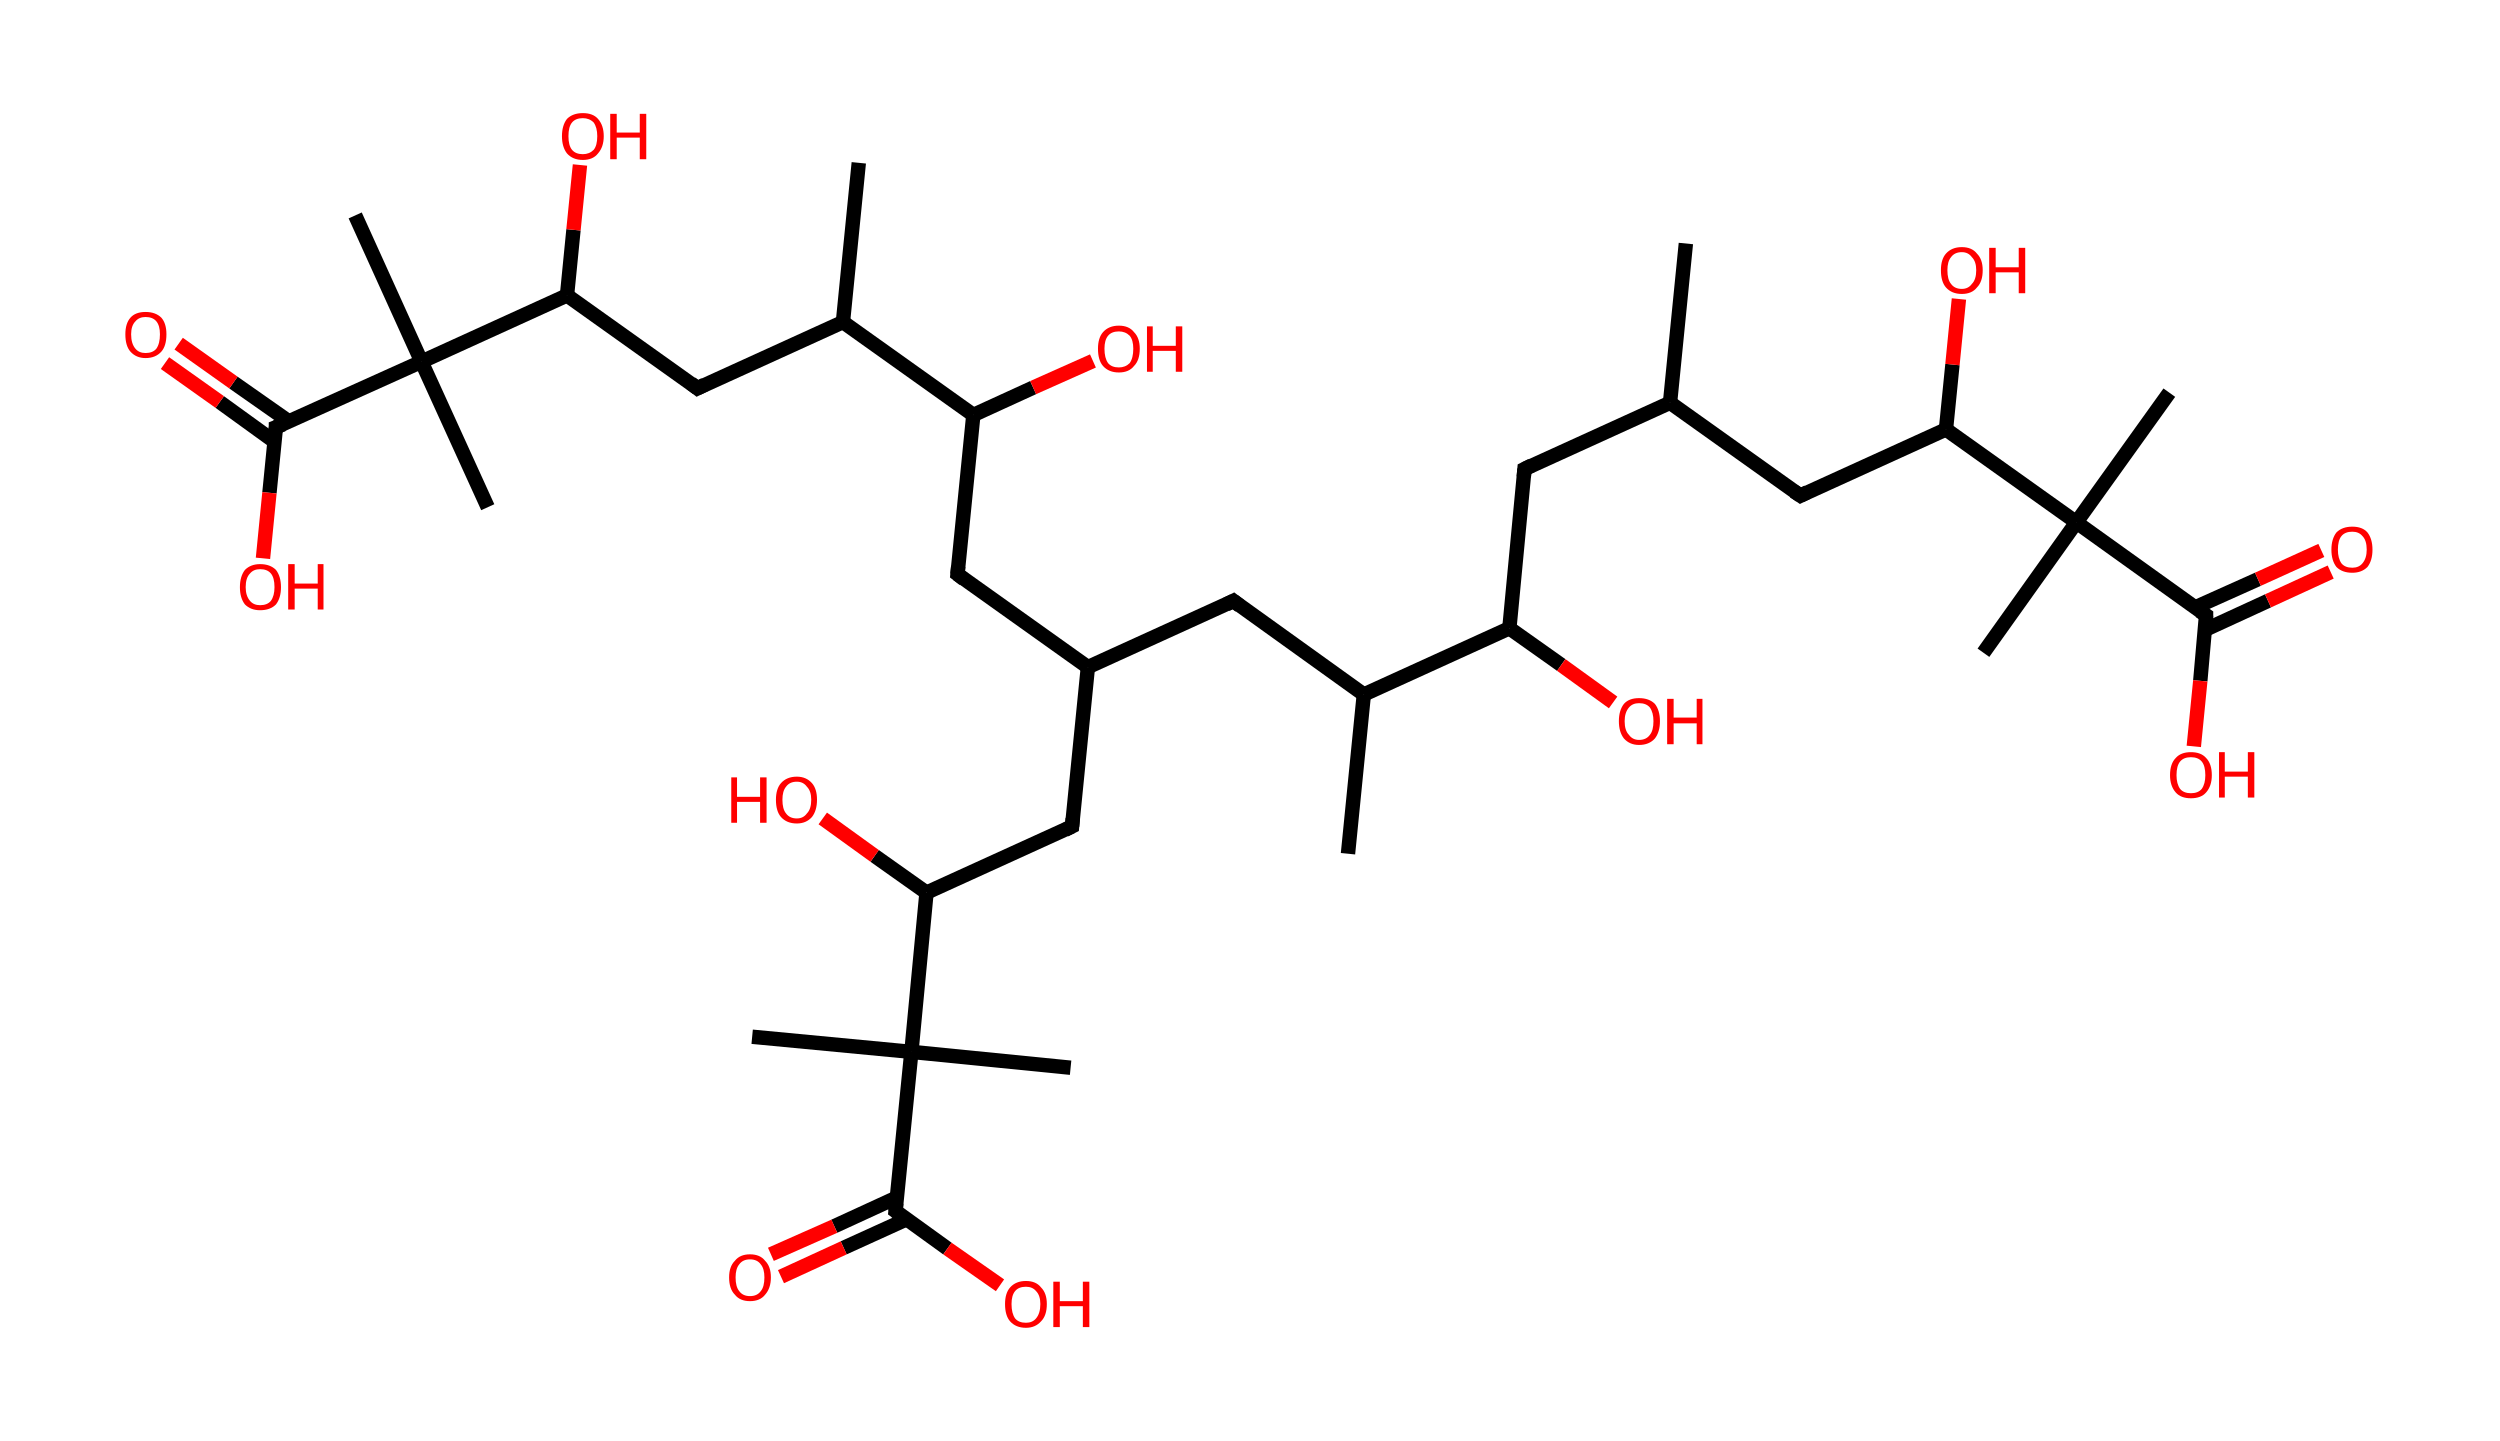 <?xml version='1.0' encoding='ASCII' standalone='yes'?>
<svg xmlns="http://www.w3.org/2000/svg" xmlns:rdkit="http://www.rdkit.org/xml" xmlns:xlink="http://www.w3.org/1999/xlink" version="1.1" baseProfile="full" xml:space="preserve" width="347px" height="200px" viewBox="0 0 347 200">
<!-- END OF HEADER -->
<rect style="opacity:1.0;fill:#FFFFFF;stroke:none" width="347.0" height="200.0" x="0.0" y="0.0"> </rect>
<path class="bond-0 atom-0 atom-1" d="M 234.0,33.8 L 231.8,55.9" style="fill:none;fill-rule:evenodd;stroke:#000000;stroke-width:2.0px;stroke-linecap:butt;stroke-linejoin:miter;stroke-opacity:1"/>
<path class="bond-1 atom-1 atom-2" d="M 231.8,55.9 L 211.6,65.1" style="fill:none;fill-rule:evenodd;stroke:#000000;stroke-width:2.0px;stroke-linecap:butt;stroke-linejoin:miter;stroke-opacity:1"/>
<path class="bond-2 atom-2 atom-3" d="M 211.6,65.1 L 209.5,87.2" style="fill:none;fill-rule:evenodd;stroke:#000000;stroke-width:2.0px;stroke-linecap:butt;stroke-linejoin:miter;stroke-opacity:1"/>
<path class="bond-3 atom-3 atom-4" d="M 209.5,87.2 L 216.7,92.3" style="fill:none;fill-rule:evenodd;stroke:#000000;stroke-width:2.0px;stroke-linecap:butt;stroke-linejoin:miter;stroke-opacity:1"/>
<path class="bond-3 atom-3 atom-4" d="M 216.7,92.3 L 223.9,97.5" style="fill:none;fill-rule:evenodd;stroke:#FF0000;stroke-width:2.0px;stroke-linecap:butt;stroke-linejoin:miter;stroke-opacity:1"/>
<path class="bond-4 atom-3 atom-5" d="M 209.5,87.2 L 189.3,96.4" style="fill:none;fill-rule:evenodd;stroke:#000000;stroke-width:2.0px;stroke-linecap:butt;stroke-linejoin:miter;stroke-opacity:1"/>
<path class="bond-5 atom-5 atom-6" d="M 189.3,96.4 L 187.1,118.5" style="fill:none;fill-rule:evenodd;stroke:#000000;stroke-width:2.0px;stroke-linecap:butt;stroke-linejoin:miter;stroke-opacity:1"/>
<path class="bond-6 atom-5 atom-7" d="M 189.3,96.4 L 171.2,83.4" style="fill:none;fill-rule:evenodd;stroke:#000000;stroke-width:2.0px;stroke-linecap:butt;stroke-linejoin:miter;stroke-opacity:1"/>
<path class="bond-7 atom-7 atom-8" d="M 171.2,83.4 L 151.0,92.6" style="fill:none;fill-rule:evenodd;stroke:#000000;stroke-width:2.0px;stroke-linecap:butt;stroke-linejoin:miter;stroke-opacity:1"/>
<path class="bond-8 atom-8 atom-9" d="M 151.0,92.6 L 132.9,79.7" style="fill:none;fill-rule:evenodd;stroke:#000000;stroke-width:2.0px;stroke-linecap:butt;stroke-linejoin:miter;stroke-opacity:1"/>
<path class="bond-9 atom-9 atom-10" d="M 132.9,79.7 L 135.1,57.6" style="fill:none;fill-rule:evenodd;stroke:#000000;stroke-width:2.0px;stroke-linecap:butt;stroke-linejoin:miter;stroke-opacity:1"/>
<path class="bond-10 atom-10 atom-11" d="M 135.1,57.6 L 143.4,53.8" style="fill:none;fill-rule:evenodd;stroke:#000000;stroke-width:2.0px;stroke-linecap:butt;stroke-linejoin:miter;stroke-opacity:1"/>
<path class="bond-10 atom-10 atom-11" d="M 143.4,53.8 L 151.7,50.1" style="fill:none;fill-rule:evenodd;stroke:#FF0000;stroke-width:2.0px;stroke-linecap:butt;stroke-linejoin:miter;stroke-opacity:1"/>
<path class="bond-11 atom-10 atom-12" d="M 135.1,57.6 L 117.0,44.7" style="fill:none;fill-rule:evenodd;stroke:#000000;stroke-width:2.0px;stroke-linecap:butt;stroke-linejoin:miter;stroke-opacity:1"/>
<path class="bond-12 atom-12 atom-13" d="M 117.0,44.7 L 119.2,22.6" style="fill:none;fill-rule:evenodd;stroke:#000000;stroke-width:2.0px;stroke-linecap:butt;stroke-linejoin:miter;stroke-opacity:1"/>
<path class="bond-13 atom-12 atom-14" d="M 117.0,44.7 L 96.8,53.9" style="fill:none;fill-rule:evenodd;stroke:#000000;stroke-width:2.0px;stroke-linecap:butt;stroke-linejoin:miter;stroke-opacity:1"/>
<path class="bond-14 atom-14 atom-15" d="M 96.8,53.9 L 78.7,41.0" style="fill:none;fill-rule:evenodd;stroke:#000000;stroke-width:2.0px;stroke-linecap:butt;stroke-linejoin:miter;stroke-opacity:1"/>
<path class="bond-15 atom-15 atom-16" d="M 78.7,41.0 L 79.6,31.9" style="fill:none;fill-rule:evenodd;stroke:#000000;stroke-width:2.0px;stroke-linecap:butt;stroke-linejoin:miter;stroke-opacity:1"/>
<path class="bond-15 atom-15 atom-16" d="M 79.6,31.9 L 80.5,22.9" style="fill:none;fill-rule:evenodd;stroke:#FF0000;stroke-width:2.0px;stroke-linecap:butt;stroke-linejoin:miter;stroke-opacity:1"/>
<path class="bond-16 atom-15 atom-17" d="M 78.7,41.0 L 58.5,50.2" style="fill:none;fill-rule:evenodd;stroke:#000000;stroke-width:2.0px;stroke-linecap:butt;stroke-linejoin:miter;stroke-opacity:1"/>
<path class="bond-17 atom-17 atom-18" d="M 58.5,50.2 L 67.7,70.4" style="fill:none;fill-rule:evenodd;stroke:#000000;stroke-width:2.0px;stroke-linecap:butt;stroke-linejoin:miter;stroke-opacity:1"/>
<path class="bond-18 atom-17 atom-19" d="M 58.5,50.2 L 49.3,29.9" style="fill:none;fill-rule:evenodd;stroke:#000000;stroke-width:2.0px;stroke-linecap:butt;stroke-linejoin:miter;stroke-opacity:1"/>
<path class="bond-19 atom-17 atom-20" d="M 58.5,50.2 L 38.3,59.3" style="fill:none;fill-rule:evenodd;stroke:#000000;stroke-width:2.0px;stroke-linecap:butt;stroke-linejoin:miter;stroke-opacity:1"/>
<path class="bond-20 atom-20 atom-21" d="M 40.1,58.5 L 32.4,53.1" style="fill:none;fill-rule:evenodd;stroke:#000000;stroke-width:2.0px;stroke-linecap:butt;stroke-linejoin:miter;stroke-opacity:1"/>
<path class="bond-20 atom-20 atom-21" d="M 32.4,53.1 L 24.8,47.7" style="fill:none;fill-rule:evenodd;stroke:#FF0000;stroke-width:2.0px;stroke-linecap:butt;stroke-linejoin:miter;stroke-opacity:1"/>
<path class="bond-20 atom-20 atom-21" d="M 38.1,61.3 L 30.5,55.8" style="fill:none;fill-rule:evenodd;stroke:#000000;stroke-width:2.0px;stroke-linecap:butt;stroke-linejoin:miter;stroke-opacity:1"/>
<path class="bond-20 atom-20 atom-21" d="M 30.5,55.8 L 22.9,50.4" style="fill:none;fill-rule:evenodd;stroke:#FF0000;stroke-width:2.0px;stroke-linecap:butt;stroke-linejoin:miter;stroke-opacity:1"/>
<path class="bond-21 atom-20 atom-22" d="M 38.3,59.3 L 37.4,68.4" style="fill:none;fill-rule:evenodd;stroke:#000000;stroke-width:2.0px;stroke-linecap:butt;stroke-linejoin:miter;stroke-opacity:1"/>
<path class="bond-21 atom-20 atom-22" d="M 37.4,68.4 L 36.5,77.5" style="fill:none;fill-rule:evenodd;stroke:#FF0000;stroke-width:2.0px;stroke-linecap:butt;stroke-linejoin:miter;stroke-opacity:1"/>
<path class="bond-22 atom-8 atom-23" d="M 151.0,92.6 L 148.8,114.7" style="fill:none;fill-rule:evenodd;stroke:#000000;stroke-width:2.0px;stroke-linecap:butt;stroke-linejoin:miter;stroke-opacity:1"/>
<path class="bond-23 atom-23 atom-24" d="M 148.8,114.7 L 128.6,123.9" style="fill:none;fill-rule:evenodd;stroke:#000000;stroke-width:2.0px;stroke-linecap:butt;stroke-linejoin:miter;stroke-opacity:1"/>
<path class="bond-24 atom-24 atom-25" d="M 128.6,123.9 L 121.4,118.8" style="fill:none;fill-rule:evenodd;stroke:#000000;stroke-width:2.0px;stroke-linecap:butt;stroke-linejoin:miter;stroke-opacity:1"/>
<path class="bond-24 atom-24 atom-25" d="M 121.4,118.8 L 114.2,113.6" style="fill:none;fill-rule:evenodd;stroke:#FF0000;stroke-width:2.0px;stroke-linecap:butt;stroke-linejoin:miter;stroke-opacity:1"/>
<path class="bond-25 atom-24 atom-26" d="M 128.6,123.9 L 126.5,146.0" style="fill:none;fill-rule:evenodd;stroke:#000000;stroke-width:2.0px;stroke-linecap:butt;stroke-linejoin:miter;stroke-opacity:1"/>
<path class="bond-26 atom-26 atom-27" d="M 126.5,146.0 L 148.6,148.2" style="fill:none;fill-rule:evenodd;stroke:#000000;stroke-width:2.0px;stroke-linecap:butt;stroke-linejoin:miter;stroke-opacity:1"/>
<path class="bond-27 atom-26 atom-28" d="M 126.5,146.0 L 104.4,143.9" style="fill:none;fill-rule:evenodd;stroke:#000000;stroke-width:2.0px;stroke-linecap:butt;stroke-linejoin:miter;stroke-opacity:1"/>
<path class="bond-28 atom-26 atom-29" d="M 126.5,146.0 L 124.3,168.1" style="fill:none;fill-rule:evenodd;stroke:#000000;stroke-width:2.0px;stroke-linecap:butt;stroke-linejoin:miter;stroke-opacity:1"/>
<path class="bond-29 atom-29 atom-30" d="M 124.5,166.2 L 115.8,170.2" style="fill:none;fill-rule:evenodd;stroke:#000000;stroke-width:2.0px;stroke-linecap:butt;stroke-linejoin:miter;stroke-opacity:1"/>
<path class="bond-29 atom-29 atom-30" d="M 115.8,170.2 L 107.0,174.1" style="fill:none;fill-rule:evenodd;stroke:#FF0000;stroke-width:2.0px;stroke-linecap:butt;stroke-linejoin:miter;stroke-opacity:1"/>
<path class="bond-29 atom-29 atom-30" d="M 125.9,169.2 L 117.1,173.2" style="fill:none;fill-rule:evenodd;stroke:#000000;stroke-width:2.0px;stroke-linecap:butt;stroke-linejoin:miter;stroke-opacity:1"/>
<path class="bond-29 atom-29 atom-30" d="M 117.1,173.2 L 108.4,177.2" style="fill:none;fill-rule:evenodd;stroke:#FF0000;stroke-width:2.0px;stroke-linecap:butt;stroke-linejoin:miter;stroke-opacity:1"/>
<path class="bond-30 atom-29 atom-31" d="M 124.3,168.1 L 131.5,173.3" style="fill:none;fill-rule:evenodd;stroke:#000000;stroke-width:2.0px;stroke-linecap:butt;stroke-linejoin:miter;stroke-opacity:1"/>
<path class="bond-30 atom-29 atom-31" d="M 131.5,173.3 L 138.8,178.4" style="fill:none;fill-rule:evenodd;stroke:#FF0000;stroke-width:2.0px;stroke-linecap:butt;stroke-linejoin:miter;stroke-opacity:1"/>
<path class="bond-31 atom-1 atom-32" d="M 231.8,55.9 L 249.9,68.8" style="fill:none;fill-rule:evenodd;stroke:#000000;stroke-width:2.0px;stroke-linecap:butt;stroke-linejoin:miter;stroke-opacity:1"/>
<path class="bond-32 atom-32 atom-33" d="M 249.9,68.8 L 270.1,59.6" style="fill:none;fill-rule:evenodd;stroke:#000000;stroke-width:2.0px;stroke-linecap:butt;stroke-linejoin:miter;stroke-opacity:1"/>
<path class="bond-33 atom-33 atom-34" d="M 270.1,59.6 L 271.0,50.6" style="fill:none;fill-rule:evenodd;stroke:#000000;stroke-width:2.0px;stroke-linecap:butt;stroke-linejoin:miter;stroke-opacity:1"/>
<path class="bond-33 atom-33 atom-34" d="M 271.0,50.6 L 271.9,41.5" style="fill:none;fill-rule:evenodd;stroke:#FF0000;stroke-width:2.0px;stroke-linecap:butt;stroke-linejoin:miter;stroke-opacity:1"/>
<path class="bond-34 atom-33 atom-35" d="M 270.1,59.6 L 288.2,72.5" style="fill:none;fill-rule:evenodd;stroke:#000000;stroke-width:2.0px;stroke-linecap:butt;stroke-linejoin:miter;stroke-opacity:1"/>
<path class="bond-35 atom-35 atom-36" d="M 288.2,72.5 L 275.3,90.6" style="fill:none;fill-rule:evenodd;stroke:#000000;stroke-width:2.0px;stroke-linecap:butt;stroke-linejoin:miter;stroke-opacity:1"/>
<path class="bond-36 atom-35 atom-37" d="M 288.2,72.5 L 301.1,54.5" style="fill:none;fill-rule:evenodd;stroke:#000000;stroke-width:2.0px;stroke-linecap:butt;stroke-linejoin:miter;stroke-opacity:1"/>
<path class="bond-37 atom-35 atom-38" d="M 288.2,72.5 L 306.2,85.4" style="fill:none;fill-rule:evenodd;stroke:#000000;stroke-width:2.0px;stroke-linecap:butt;stroke-linejoin:miter;stroke-opacity:1"/>
<path class="bond-38 atom-38 atom-39" d="M 306.1,87.4 L 314.8,83.4" style="fill:none;fill-rule:evenodd;stroke:#000000;stroke-width:2.0px;stroke-linecap:butt;stroke-linejoin:miter;stroke-opacity:1"/>
<path class="bond-38 atom-38 atom-39" d="M 314.8,83.4 L 323.5,79.4" style="fill:none;fill-rule:evenodd;stroke:#FF0000;stroke-width:2.0px;stroke-linecap:butt;stroke-linejoin:miter;stroke-opacity:1"/>
<path class="bond-38 atom-38 atom-39" d="M 304.7,84.3 L 313.4,80.4" style="fill:none;fill-rule:evenodd;stroke:#000000;stroke-width:2.0px;stroke-linecap:butt;stroke-linejoin:miter;stroke-opacity:1"/>
<path class="bond-38 atom-38 atom-39" d="M 313.4,80.4 L 322.2,76.4" style="fill:none;fill-rule:evenodd;stroke:#FF0000;stroke-width:2.0px;stroke-linecap:butt;stroke-linejoin:miter;stroke-opacity:1"/>
<path class="bond-39 atom-38 atom-40" d="M 306.2,85.4 L 305.4,94.5" style="fill:none;fill-rule:evenodd;stroke:#000000;stroke-width:2.0px;stroke-linecap:butt;stroke-linejoin:miter;stroke-opacity:1"/>
<path class="bond-39 atom-38 atom-40" d="M 305.4,94.5 L 304.5,103.6" style="fill:none;fill-rule:evenodd;stroke:#FF0000;stroke-width:2.0px;stroke-linecap:butt;stroke-linejoin:miter;stroke-opacity:1"/>
<path d="M 212.6,64.6 L 211.6,65.1 L 211.5,66.2" style="fill:none;stroke:#000000;stroke-width:2.0px;stroke-linecap:butt;stroke-linejoin:miter;stroke-opacity:1;"/>
<path d="M 172.1,84.1 L 171.2,83.4 L 170.2,83.9" style="fill:none;stroke:#000000;stroke-width:2.0px;stroke-linecap:butt;stroke-linejoin:miter;stroke-opacity:1;"/>
<path d="M 133.8,80.4 L 132.9,79.7 L 133.0,78.6" style="fill:none;stroke:#000000;stroke-width:2.0px;stroke-linecap:butt;stroke-linejoin:miter;stroke-opacity:1;"/>
<path d="M 97.8,53.4 L 96.8,53.9 L 95.9,53.2" style="fill:none;stroke:#000000;stroke-width:2.0px;stroke-linecap:butt;stroke-linejoin:miter;stroke-opacity:1;"/>
<path d="M 39.3,58.9 L 38.3,59.3 L 38.3,59.8" style="fill:none;stroke:#000000;stroke-width:2.0px;stroke-linecap:butt;stroke-linejoin:miter;stroke-opacity:1;"/>
<path d="M 148.9,113.6 L 148.8,114.7 L 147.8,115.2" style="fill:none;stroke:#000000;stroke-width:2.0px;stroke-linecap:butt;stroke-linejoin:miter;stroke-opacity:1;"/>
<path d="M 124.4,167.0 L 124.3,168.1 L 124.7,168.4" style="fill:none;stroke:#000000;stroke-width:2.0px;stroke-linecap:butt;stroke-linejoin:miter;stroke-opacity:1;"/>
<path d="M 249.0,68.2 L 249.9,68.8 L 250.9,68.3" style="fill:none;stroke:#000000;stroke-width:2.0px;stroke-linecap:butt;stroke-linejoin:miter;stroke-opacity:1;"/>
<path d="M 305.3,84.8 L 306.2,85.4 L 306.2,85.9" style="fill:none;stroke:#000000;stroke-width:2.0px;stroke-linecap:butt;stroke-linejoin:miter;stroke-opacity:1;"/>
<path class="atom-4" d="M 224.7 100.1 Q 224.7 98.6, 225.4 97.7 Q 226.1 96.9, 227.5 96.9 Q 228.9 96.9, 229.7 97.7 Q 230.4 98.6, 230.4 100.1 Q 230.4 101.6, 229.7 102.5 Q 228.9 103.4, 227.5 103.4 Q 226.2 103.4, 225.4 102.5 Q 224.7 101.6, 224.7 100.1 M 227.5 102.7 Q 228.5 102.7, 229.0 102.0 Q 229.5 101.4, 229.5 100.1 Q 229.5 98.9, 229.0 98.2 Q 228.5 97.6, 227.5 97.6 Q 226.6 97.6, 226.1 98.2 Q 225.5 98.9, 225.5 100.1 Q 225.5 101.4, 226.1 102.0 Q 226.6 102.7, 227.5 102.7 " fill="#FF0000"/>
<path class="atom-4" d="M 231.4 97.0 L 232.3 97.0 L 232.3 99.6 L 235.5 99.6 L 235.5 97.0 L 236.3 97.0 L 236.3 103.3 L 235.5 103.3 L 235.5 100.4 L 232.3 100.4 L 232.3 103.3 L 231.4 103.3 L 231.4 97.0 " fill="#FF0000"/>
<path class="atom-11" d="M 152.4 48.4 Q 152.4 46.9, 153.1 46.1 Q 153.9 45.2, 155.3 45.2 Q 156.7 45.2, 157.4 46.1 Q 158.2 46.9, 158.2 48.4 Q 158.2 50.0, 157.4 50.8 Q 156.7 51.7, 155.3 51.7 Q 153.9 51.7, 153.1 50.8 Q 152.4 50.0, 152.4 48.4 M 155.3 51.0 Q 156.2 51.0, 156.8 50.4 Q 157.3 49.7, 157.3 48.4 Q 157.3 47.2, 156.8 46.6 Q 156.2 46.0, 155.3 46.0 Q 154.3 46.0, 153.8 46.6 Q 153.3 47.2, 153.3 48.4 Q 153.3 49.7, 153.8 50.4 Q 154.3 51.0, 155.3 51.0 " fill="#FF0000"/>
<path class="atom-11" d="M 159.2 45.3 L 160.0 45.3 L 160.0 48.0 L 163.2 48.0 L 163.2 45.3 L 164.1 45.3 L 164.1 51.6 L 163.2 51.6 L 163.2 48.7 L 160.0 48.7 L 160.0 51.6 L 159.2 51.6 L 159.2 45.3 " fill="#FF0000"/>
<path class="atom-16" d="M 78.0 18.9 Q 78.0 17.4, 78.7 16.5 Q 79.5 15.7, 80.9 15.7 Q 82.3 15.7, 83.0 16.5 Q 83.8 17.4, 83.8 18.9 Q 83.8 20.4, 83.0 21.3 Q 82.3 22.2, 80.9 22.2 Q 79.5 22.2, 78.7 21.3 Q 78.0 20.4, 78.0 18.9 M 80.9 21.4 Q 81.8 21.4, 82.4 20.8 Q 82.9 20.2, 82.9 18.9 Q 82.9 17.7, 82.4 17.0 Q 81.8 16.4, 80.9 16.4 Q 79.9 16.4, 79.4 17.0 Q 78.9 17.6, 78.9 18.9 Q 78.9 20.2, 79.4 20.8 Q 79.9 21.4, 80.9 21.4 " fill="#FF0000"/>
<path class="atom-16" d="M 84.7 15.8 L 85.6 15.8 L 85.6 18.4 L 88.8 18.4 L 88.8 15.8 L 89.7 15.8 L 89.7 22.1 L 88.8 22.1 L 88.8 19.1 L 85.6 19.1 L 85.6 22.1 L 84.7 22.1 L 84.7 15.8 " fill="#FF0000"/>
<path class="atom-21" d="M 17.4 46.4 Q 17.4 44.9, 18.1 44.1 Q 18.8 43.3, 20.2 43.3 Q 21.6 43.3, 22.4 44.1 Q 23.1 44.9, 23.1 46.4 Q 23.1 48.0, 22.4 48.8 Q 21.6 49.7, 20.2 49.7 Q 18.9 49.7, 18.1 48.8 Q 17.4 48.0, 17.4 46.4 M 20.2 49.0 Q 21.2 49.0, 21.7 48.4 Q 22.2 47.7, 22.2 46.4 Q 22.2 45.2, 21.7 44.6 Q 21.2 44.0, 20.2 44.0 Q 19.3 44.0, 18.8 44.6 Q 18.2 45.2, 18.2 46.4 Q 18.2 47.7, 18.8 48.4 Q 19.3 49.0, 20.2 49.0 " fill="#FF0000"/>
<path class="atom-22" d="M 33.3 81.5 Q 33.3 80.0, 34.0 79.1 Q 34.8 78.3, 36.1 78.3 Q 37.5 78.3, 38.3 79.1 Q 39.0 80.0, 39.0 81.5 Q 39.0 83.0, 38.3 83.9 Q 37.5 84.7, 36.1 84.7 Q 34.8 84.7, 34.0 83.9 Q 33.3 83.0, 33.3 81.5 M 36.1 84.0 Q 37.1 84.0, 37.6 83.4 Q 38.1 82.7, 38.1 81.5 Q 38.1 80.2, 37.6 79.6 Q 37.1 79.0, 36.1 79.0 Q 35.2 79.0, 34.7 79.6 Q 34.1 80.2, 34.1 81.5 Q 34.1 82.7, 34.7 83.4 Q 35.2 84.0, 36.1 84.0 " fill="#FF0000"/>
<path class="atom-22" d="M 40.0 78.3 L 40.9 78.3 L 40.9 81.0 L 44.1 81.0 L 44.1 78.3 L 44.9 78.3 L 44.9 84.6 L 44.1 84.6 L 44.1 81.7 L 40.9 81.7 L 40.9 84.6 L 40.0 84.6 L 40.0 78.3 " fill="#FF0000"/>
<path class="atom-25" d="M 101.5 107.9 L 102.3 107.9 L 102.3 110.6 L 105.5 110.6 L 105.5 107.9 L 106.4 107.9 L 106.4 114.2 L 105.5 114.2 L 105.5 111.3 L 102.3 111.3 L 102.3 114.2 L 101.5 114.2 L 101.5 107.9 " fill="#FF0000"/>
<path class="atom-25" d="M 107.7 111.0 Q 107.7 109.5, 108.4 108.7 Q 109.2 107.8, 110.6 107.8 Q 111.9 107.8, 112.7 108.7 Q 113.4 109.5, 113.4 111.0 Q 113.4 112.5, 112.7 113.4 Q 111.9 114.3, 110.6 114.3 Q 109.2 114.3, 108.4 113.4 Q 107.7 112.6, 107.7 111.0 M 110.6 113.6 Q 111.5 113.6, 112.0 112.9 Q 112.6 112.3, 112.6 111.0 Q 112.6 109.8, 112.0 109.2 Q 111.5 108.5, 110.6 108.5 Q 109.6 108.5, 109.1 109.2 Q 108.6 109.8, 108.6 111.0 Q 108.6 112.3, 109.1 112.9 Q 109.6 113.6, 110.6 113.6 " fill="#FF0000"/>
<path class="atom-30" d="M 101.2 177.3 Q 101.2 175.8, 102.0 175.0 Q 102.7 174.1, 104.1 174.1 Q 105.5 174.1, 106.2 175.0 Q 107.0 175.8, 107.0 177.3 Q 107.0 178.8, 106.2 179.7 Q 105.5 180.6, 104.1 180.6 Q 102.7 180.6, 102.0 179.7 Q 101.2 178.9, 101.2 177.3 M 104.1 179.9 Q 105.1 179.9, 105.6 179.2 Q 106.1 178.6, 106.1 177.3 Q 106.1 176.1, 105.6 175.5 Q 105.1 174.8, 104.1 174.8 Q 103.1 174.8, 102.6 175.5 Q 102.1 176.1, 102.1 177.3 Q 102.1 178.6, 102.6 179.2 Q 103.1 179.9, 104.1 179.9 " fill="#FF0000"/>
<path class="atom-31" d="M 139.5 181.0 Q 139.5 179.5, 140.2 178.7 Q 141.0 177.8, 142.4 177.8 Q 143.8 177.8, 144.5 178.7 Q 145.3 179.5, 145.3 181.0 Q 145.3 182.6, 144.5 183.4 Q 143.7 184.3, 142.4 184.3 Q 141.0 184.3, 140.2 183.4 Q 139.5 182.6, 139.5 181.0 M 142.4 183.6 Q 143.3 183.6, 143.8 183.0 Q 144.4 182.3, 144.4 181.0 Q 144.4 179.8, 143.8 179.2 Q 143.3 178.6, 142.4 178.6 Q 141.4 178.6, 140.9 179.2 Q 140.4 179.8, 140.4 181.0 Q 140.4 182.3, 140.9 183.0 Q 141.4 183.6, 142.4 183.6 " fill="#FF0000"/>
<path class="atom-31" d="M 146.2 177.9 L 147.1 177.9 L 147.1 180.6 L 150.3 180.6 L 150.3 177.9 L 151.2 177.9 L 151.2 184.2 L 150.3 184.2 L 150.3 181.3 L 147.1 181.3 L 147.1 184.2 L 146.2 184.2 L 146.2 177.9 " fill="#FF0000"/>
<path class="atom-34" d="M 269.4 37.5 Q 269.4 36.0, 270.1 35.2 Q 270.9 34.3, 272.3 34.3 Q 273.7 34.3, 274.4 35.2 Q 275.2 36.0, 275.2 37.5 Q 275.2 39.1, 274.4 39.9 Q 273.7 40.8, 272.3 40.8 Q 270.9 40.8, 270.1 39.9 Q 269.4 39.1, 269.4 37.5 M 272.3 40.1 Q 273.2 40.1, 273.7 39.4 Q 274.3 38.8, 274.3 37.5 Q 274.3 36.3, 273.7 35.7 Q 273.2 35.0, 272.3 35.0 Q 271.3 35.0, 270.8 35.7 Q 270.3 36.3, 270.3 37.5 Q 270.3 38.8, 270.8 39.4 Q 271.3 40.1, 272.3 40.1 " fill="#FF0000"/>
<path class="atom-34" d="M 276.1 34.4 L 277.0 34.4 L 277.0 37.1 L 280.2 37.1 L 280.2 34.4 L 281.1 34.4 L 281.1 40.7 L 280.2 40.7 L 280.2 37.8 L 277.0 37.8 L 277.0 40.7 L 276.1 40.7 L 276.1 34.4 " fill="#FF0000"/>
<path class="atom-39" d="M 323.6 76.3 Q 323.6 74.8, 324.3 73.9 Q 325.1 73.1, 326.5 73.1 Q 327.9 73.1, 328.6 73.9 Q 329.3 74.8, 329.3 76.3 Q 329.3 77.8, 328.6 78.7 Q 327.8 79.5, 326.5 79.5 Q 325.1 79.5, 324.3 78.7 Q 323.6 77.8, 323.6 76.3 M 326.5 78.8 Q 327.4 78.8, 327.9 78.2 Q 328.5 77.5, 328.5 76.3 Q 328.5 75.0, 327.9 74.4 Q 327.4 73.8, 326.5 73.8 Q 325.5 73.8, 325.0 74.4 Q 324.5 75.0, 324.5 76.3 Q 324.5 77.5, 325.0 78.2 Q 325.5 78.8, 326.5 78.8 " fill="#FF0000"/>
<path class="atom-40" d="M 301.2 107.6 Q 301.2 106.0, 302.0 105.2 Q 302.7 104.4, 304.1 104.4 Q 305.5 104.4, 306.2 105.2 Q 307.0 106.0, 307.0 107.6 Q 307.0 109.1, 306.2 110.0 Q 305.5 110.8, 304.1 110.8 Q 302.7 110.8, 302.0 110.0 Q 301.2 109.1, 301.2 107.6 M 304.1 110.1 Q 305.1 110.1, 305.6 109.5 Q 306.1 108.8, 306.1 107.6 Q 306.1 106.3, 305.6 105.7 Q 305.1 105.1, 304.1 105.1 Q 303.1 105.1, 302.6 105.7 Q 302.1 106.3, 302.1 107.6 Q 302.1 108.8, 302.6 109.5 Q 303.1 110.1, 304.1 110.1 " fill="#FF0000"/>
<path class="atom-40" d="M 308.0 104.4 L 308.8 104.4 L 308.8 107.1 L 312.0 107.1 L 312.0 104.4 L 312.9 104.4 L 312.9 110.7 L 312.0 110.7 L 312.0 107.8 L 308.8 107.8 L 308.8 110.7 L 308.0 110.7 L 308.0 104.4 " fill="#FF0000"/>
</svg>
